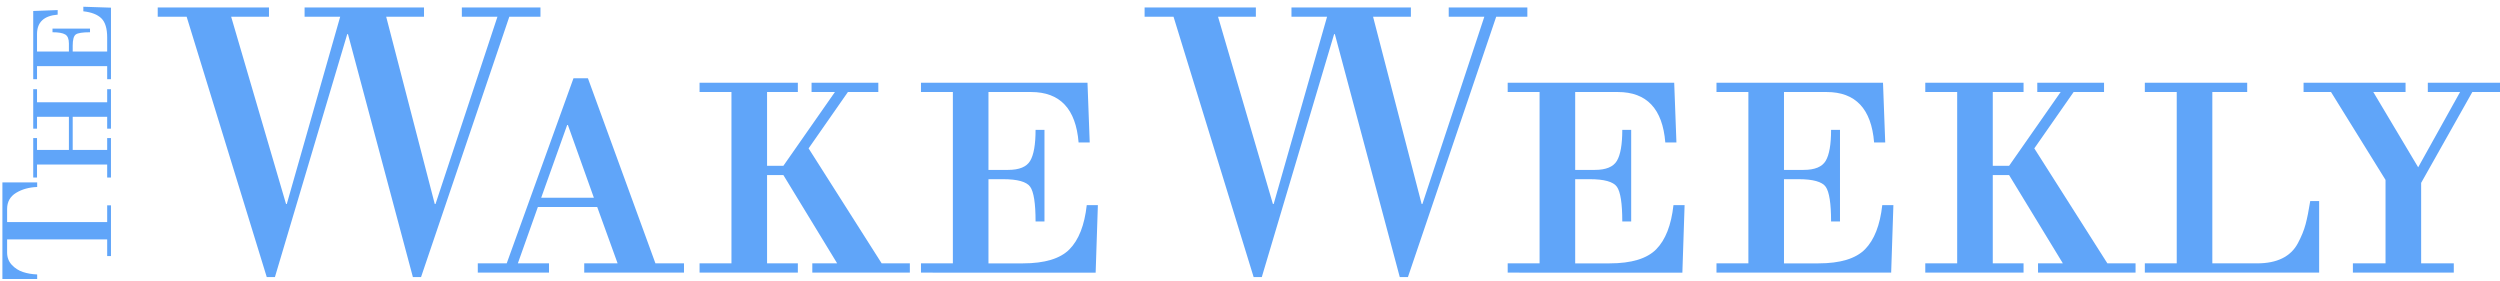 <?xml version="1.0" encoding="utf-8"?>
<!-- Generator: Adobe Illustrator 14.0.0, SVG Export Plug-In . SVG Version: 6.00 Build 43363)  -->
<!DOCTYPE svg PUBLIC "-//W3C//DTD SVG 1.1//EN" "http://www.w3.org/Graphics/SVG/1.1/DTD/svg11.dtd">
<svg version="1.1" id="Layer_1" xmlns="http://www.w3.org/2000/svg" xmlns:xlink="http://www.w3.org/1999/xlink" x="0px" y="0px"
	 width="569px" height="64px" viewBox="0 0 569 64" enable-background="new 0 0 569 64" xml:space="preserve">
<g>
	<g>
		<defs>
			<rect id="SVGID_1_" width="569" height="64"/>
		</defs>
		<clipPath id="SVGID_2_">
			<use xlink:href="#SVGID_1_"  overflow="visible"/>
		</clipPath>
		<g clip-path="url(#SVGID_2_)">
			<g enable-background="new    ">
				<path fill="#60A5F9" d="M60.714,63.062L42.481,3.807h-6.584v-2.11h25.323v2.11h-8.61l12.493,42.627h0.169L77.427,3.807h-8.103
					v-2.11h27.18v2.11h-8.609l11.058,42.627h0.169l14.096-42.627h-8.104v-2.11h17.895v2.11h-7.09L95.829,63.062h-1.857L79.2,7.773
					h-0.169l-16.46,55.289H60.714z"/>
			</g>
			<g enable-background="new    ">
				<path fill="#60A5F9" d="M108.744,62.05v-2.11h6.584l15.194-42.121h3.292l15.363,42.121h6.5v2.11h-22.707v-2.11h7.597
					l-4.643-12.83h-13.506l-4.558,12.83h7.09v2.11H108.744z M135.164,44.999l-5.909-16.545h-0.169l-5.909,16.545H135.164z"/>
			</g>
			<g enable-background="new    ">
				<path fill="#60A5F9" d="M159.221,62.05v-2.11h7.259V20.942h-7.259v-2.11h22.369v2.11h-7.006v16.797h3.714l11.733-16.797h-5.318
					v-2.11h15.194v2.11h-6.921l-8.948,12.83l16.629,26.167h6.416v2.11h-22.2v-2.11h5.655l-12.239-20.09h-3.714v20.09h7.006v2.11
					H159.221z"/>
			</g>
			<g enable-background="new    ">
				<path fill="#60A5F9" d="M209.614,62.05v-2.11h7.259V20.942h-7.259v-2.11h37.9l0.506,13.59h-2.532
					c-0.62-7.652-4.221-11.479-10.805-11.479h-9.707v17.726h4.474c2.532,0,4.206-0.688,5.022-2.068
					c0.815-1.378,1.224-3.727,1.224-7.048h2.026v20.85h-2.026c0-4.107-0.409-6.738-1.224-7.893c-0.816-1.152-2.885-1.73-6.204-1.73
					h-3.292v19.161h7.85c4.951,0,8.483-1.068,10.593-3.207s3.419-5.487,3.925-10.045h2.532l-0.506,15.362H209.614z"/>
			</g>
			<g enable-background="new    ">
				<path fill="#60A5F9" d="M285.328,63.062L267.096,3.807h-6.584v-2.11h25.323v2.11h-8.61l12.493,42.627h0.169l12.154-42.627
					h-8.103v-2.11h27.18v2.11h-8.609l11.058,42.627h0.169l14.097-42.627h-8.104v-2.11h17.895v2.11h-7.09l-20.09,59.256h-1.857
					L303.814,7.773h-0.169l-16.46,55.289H285.328z"/>
			</g>
			<g enable-background="new    ">
				<path fill="#60A5F9" d="M343.15,62.05v-2.11h7.259V20.942h-7.259v-2.11h37.9l0.506,13.59h-2.532
					c-0.62-7.652-4.221-11.479-10.805-11.479h-9.707v17.726h4.474c2.532,0,4.206-0.688,5.022-2.068
					c0.815-1.378,1.224-3.727,1.224-7.048h2.025v20.85h-2.025c0-4.107-0.408-6.738-1.224-7.893c-0.816-1.152-2.885-1.73-6.204-1.73
					h-3.292v19.161h7.851c4.951,0,8.482-1.068,10.593-3.207s3.419-5.487,3.925-10.045h2.533l-0.507,15.362H343.15z"/>
				<path fill="#60A5F9" d="M390.672,62.05v-2.11h7.26V20.942h-7.26v-2.11h37.9l0.506,13.59h-2.531
					c-0.621-7.652-4.221-11.479-10.805-11.479h-9.707v17.726h4.473c2.533,0,4.207-0.688,5.023-2.068
					c0.814-1.378,1.223-3.727,1.223-7.048h2.026v20.85h-2.026c0-4.107-0.408-6.738-1.223-7.893c-0.816-1.152-2.885-1.73-6.205-1.73
					h-3.291v19.161h7.85c4.951,0,8.482-1.068,10.594-3.207c2.109-2.139,3.418-5.487,3.925-10.045h2.532L430.43,62.05H390.672z"/>
				<path fill="#60A5F9" d="M438.194,62.05v-2.11h7.259V20.942h-7.259v-2.11h22.368v2.11h-7.006v16.797h3.715l11.732-16.797h-5.318
					v-2.11h15.194v2.11h-6.921l-8.948,12.83l16.629,26.167h6.415v2.11h-22.199v-2.11h5.654l-12.238-20.09h-3.715v20.09h7.006v2.11
					H438.194z"/>
			</g>
			<g enable-background="new    ">
				<path fill="#60A5F9" d="M488.164,62.05v-2.11h7.26V20.942h-7.26v-2.11h23.298v2.11h-7.935v38.997h10.213
					c2.25,0,4.15-0.38,5.698-1.14c1.547-0.76,2.729-1.899,3.546-3.418c0.814-1.52,1.405-2.968,1.771-4.348
					c0.365-1.378,0.718-3.137,1.056-5.275h2.026V62.05H488.164z"/>
			</g>
			<g enable-background="new    ">
				<path fill="#60A5F9" d="M535.518,62.05v-2.11h7.429V40.947l-12.408-20.005h-6.247v-2.11h23.213v2.11h-7.344l10.215,17.135
					l9.538-17.135h-7.344v-2.11h16.46v2.11h-6.331l-11.648,20.68v18.317h7.429v2.11H535.518z"/>
			</g>
		</g>
	</g>
	<g>
		<defs>
			<rect id="SVGID_3_" width="569" height="64"/>
		</defs>
		<clipPath id="SVGID_4_">
			<use xlink:href="#SVGID_3_"  overflow="visible"/>
		</clipPath>
		<g clip-path="url(#SVGID_4_)">
			<g enable-background="new    ">
				<path fill="#60A5F9" d="M24.393,54.48H1.618v2.973c0,1.129,0.357,2.073,1.071,2.834c0.714,0.76,1.561,1.301,2.54,1.624
					s2.056,0.507,3.231,0.553v1.037H0.547v-21.98h7.914v1.037c-1.866,0.069-3.474,0.519-4.821,1.348s-2.021,2.051-2.021,3.663v2.973
					h22.774v-3.802h0.864v11.543h-0.864V54.48z"/>
			</g>
			<g enable-background="new    ">
				<path fill="#60A5F9" d="M25.257,40.414h-0.864v-2.973H8.426v2.973H7.562v-8.985h0.863v2.696h7.258V26.59H8.426v2.695H7.562V20.3
					h0.863v2.972h15.967V20.3h0.864v8.985h-0.864V26.59h-7.845v7.535h7.845v-2.696h0.864V40.414z"/>
				<path fill="#60A5F9" d="M25.257,18.02h-0.864v-2.972H8.426v2.972H7.562V2.502l5.563-0.208v1.037
					c-3.133,0.254-4.7,1.728-4.7,4.424v3.975h7.258V9.898c0-1.037-0.282-1.722-0.847-2.056s-1.526-0.501-2.886-0.501v-0.83h8.536
					v0.83c-1.682,0-2.759,0.167-3.231,0.501c-0.472,0.334-0.708,1.181-0.708,2.54v1.348h7.845V8.516
					c0-2.027-0.438-3.473-1.313-4.337c-0.875-0.864-2.246-1.399-4.112-1.607V1.535l6.29,0.207V18.02z"/>
			</g>
		</g>
	</g>
</g>
</svg>
